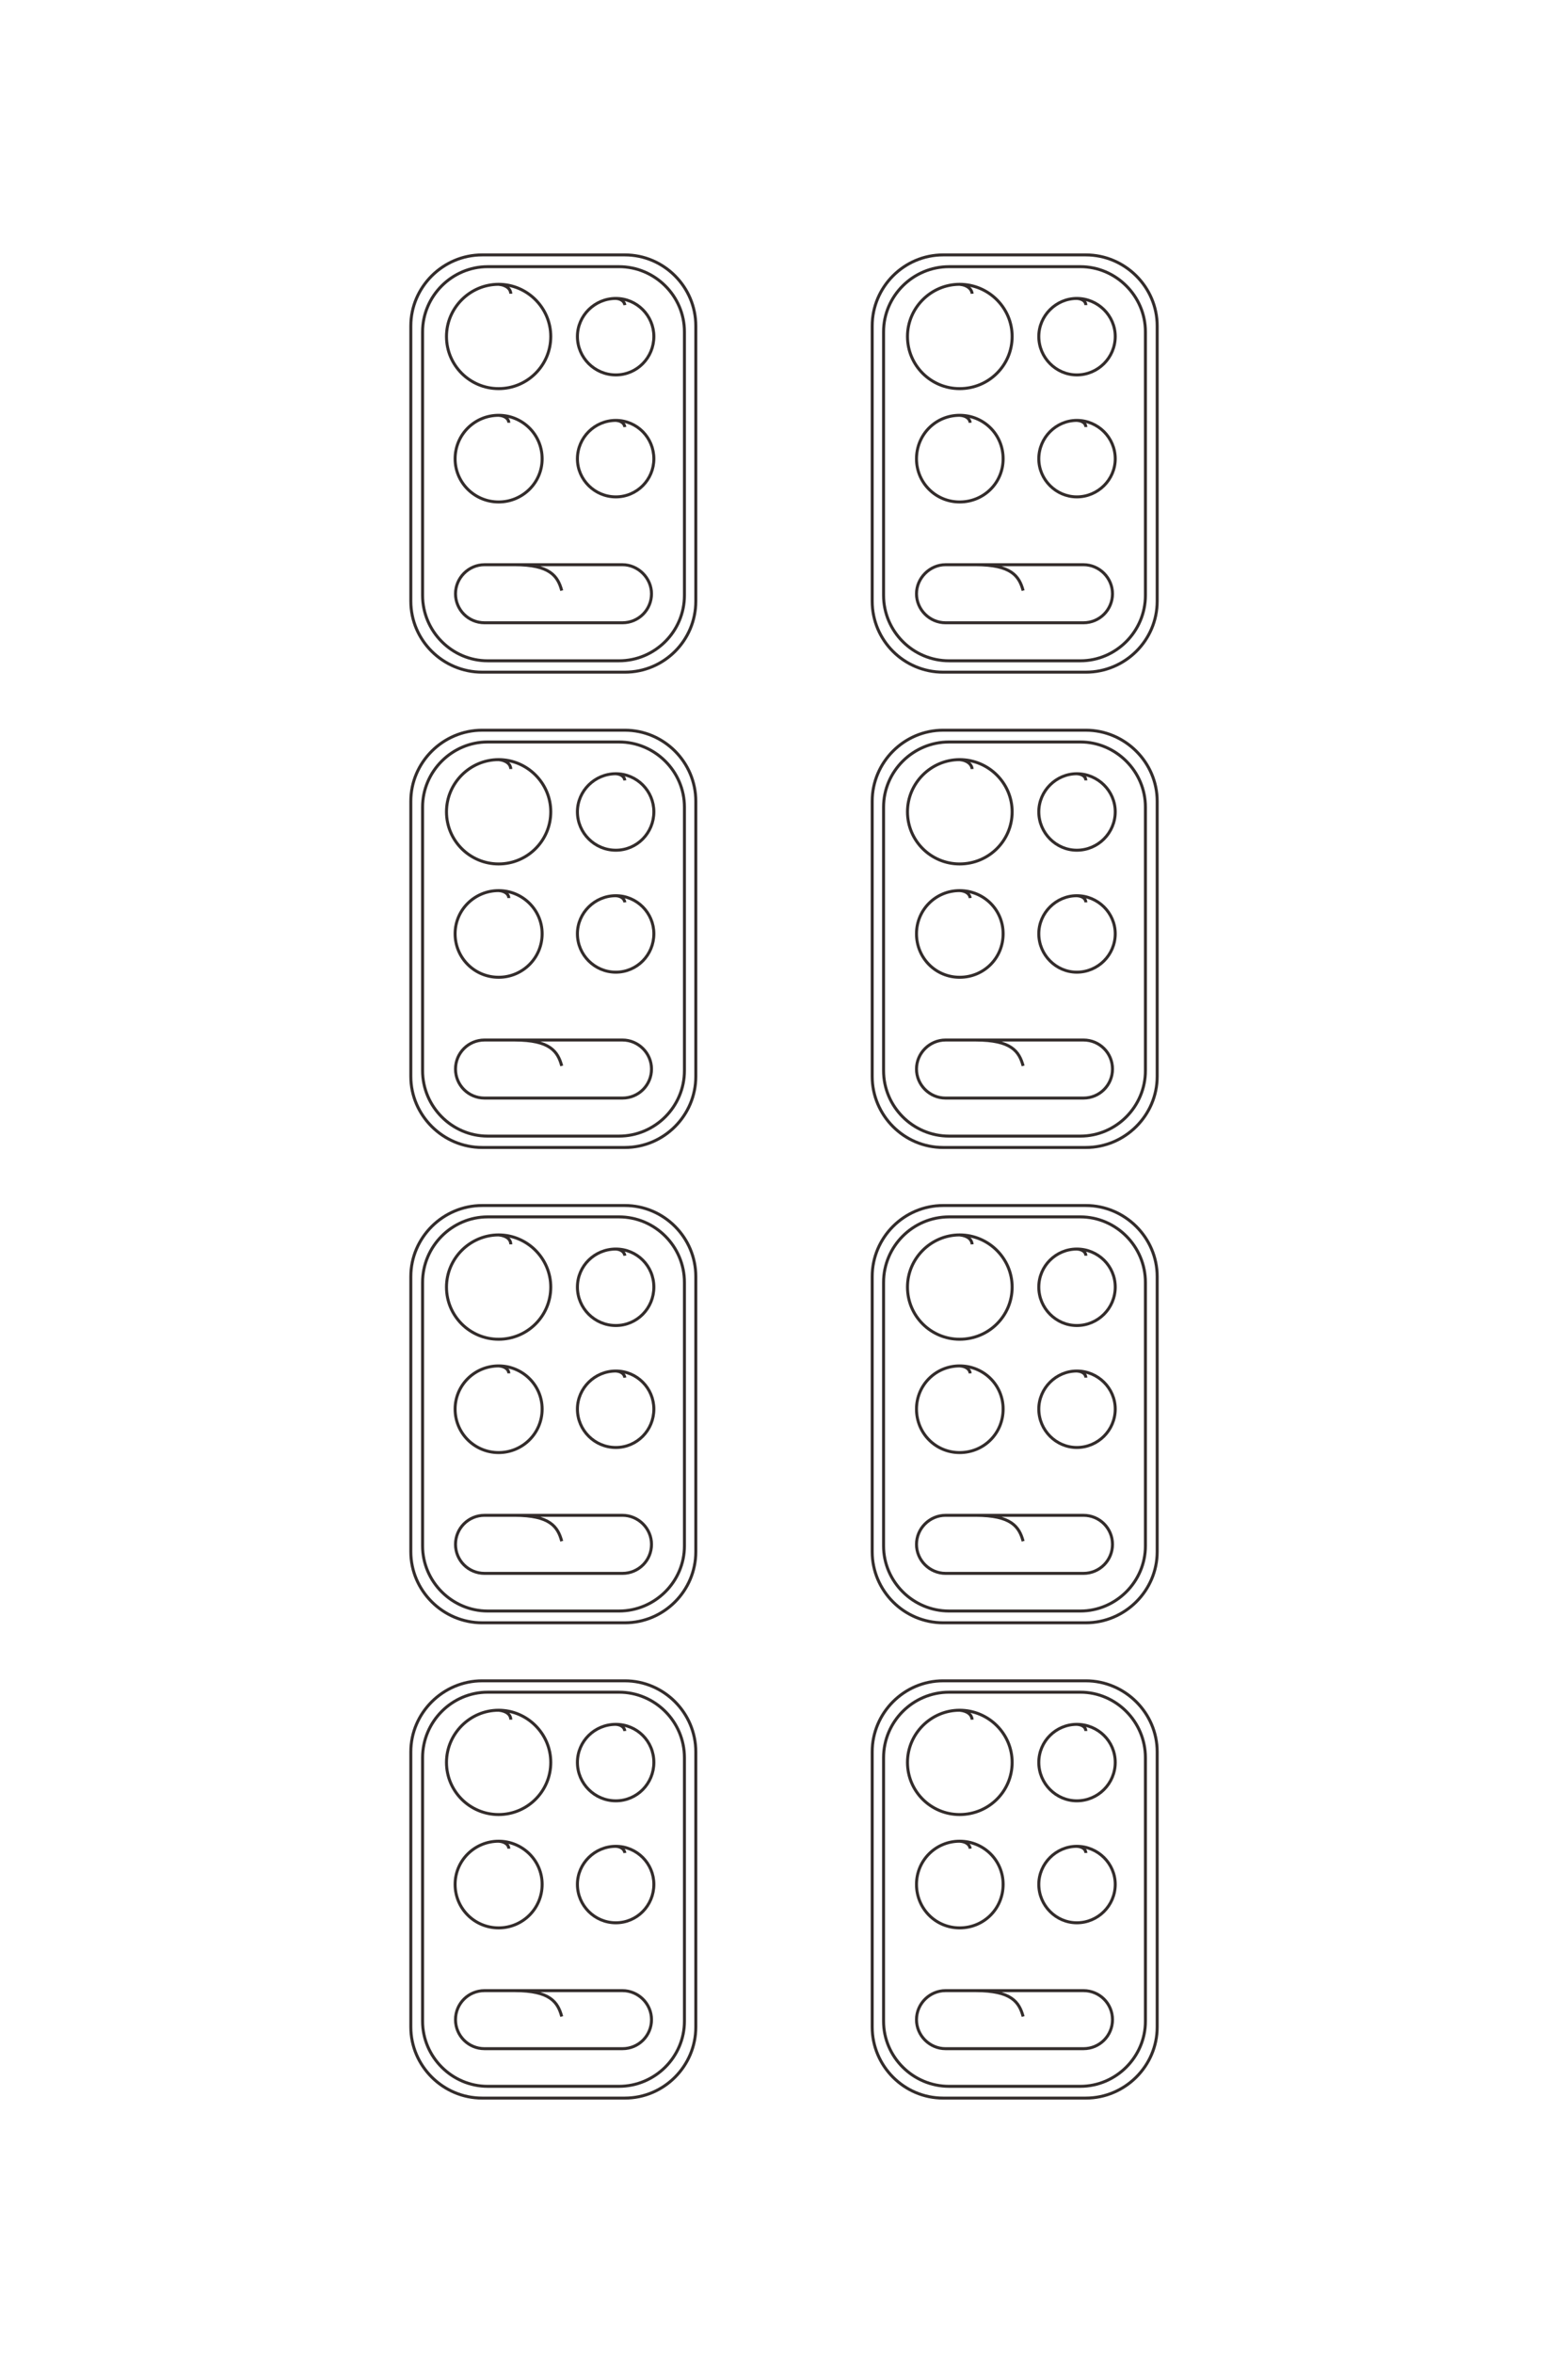 <?xml version="1.0" encoding="UTF-8"?>
<!DOCTYPE svg PUBLIC "-//W3C//DTD SVG 1.1//EN" "http://www.w3.org/Graphics/SVG/1.1/DTD/svg11.dtd">
<!-- Creator: CorelDRAW X8 -->
<svg xmlns="http://www.w3.org/2000/svg" xml:space="preserve" width="40mm" height="60mm" version="1.1" style="shape-rendering:geometricPrecision; text-rendering:geometricPrecision; image-rendering:optimizeQuality; fill-rule:evenodd; clip-rule:evenodd"
viewBox="0 0 4000 6000"
 xmlns:xlink="http://www.w3.org/1999/xlink">
 <defs>
  <style type="text/css">
   <![CDATA[
    .str0 {stroke:#332C2B;stroke-width:7.62}
    .fil0 {fill:none}
   ]]>
  </style>
 </defs>
 <g id="图层_x0020_1">
  <path class="fil0 str0" d="M1230 4286l364 0c100,0 181,82 181,181l0 702c0,99 -81,181 -181,181l-364 0c-100,0 -182,-82 -182,-181l0 -702c0,-99 82,-181 182,-181zm0 -1212l364 0c100,0 181,82 181,181l0 702c0,99 -81,181 -181,181l-364 0c-100,0 -182,-82 -182,-181l0 -702c0,-99 82,-181 182,-181zm0 -1212l364 0c100,0 181,82 181,181l0 702c0,99 -81,181 -181,181l-364 0c-100,0 -182,-82 -182,-181l0 -702c0,-99 82,-181 182,-181zm0 -1212l364 0c100,0 181,82 181,181l0 702c0,100 -81,181 -181,181l-364 0c-100,0 -182,-81 -182,-181l0 -702c0,-99 82,-181 182,-181zm1176 3636l364 0c100,0 182,82 182,181l0 702c0,99 -82,181 -182,181l-364 0c-100,0 -181,-82 -181,-181l0 -702c0,-99 81,-181 181,-181zm0 -1212l364 0c100,0 182,82 182,181l0 702c0,99 -82,181 -182,181l-364 0c-100,0 -181,-82 -181,-181l0 -702c0,-99 81,-181 181,-181zm0 -1212l364 0c100,0 182,82 182,181l0 702c0,99 -82,181 -182,181l-364 0c-100,0 -181,-82 -181,-181l0 -702c0,-99 81,-181 181,-181zm0 -1212l364 0c100,0 182,82 182,181l0 702c0,100 -82,181 -182,181l-364 0c-100,0 -181,-81 -181,-181l0 -702c0,-99 81,-181 181,-181zm-1162 3665l335 0c92,0 167,75 167,167l0 672c0,91 -75,166 -167,166l-335 0c-91,0 -166,-75 -166,-166l0 -672c0,-92 75,-167 166,-167zm0 -1212l335 0c92,0 167,75 167,167l0 672c0,91 -75,166 -167,166l-335 0c-91,0 -166,-75 -166,-166l0 -672c0,-92 75,-167 166,-167zm0 -1211l335 0c92,0 167,75 167,166l0 672c0,92 -75,167 -167,167l-335 0c-91,0 -166,-75 -166,-167l0 -672c0,-91 75,-166 166,-166zm0 -1212l335 0c92,0 167,75 167,166l0 672c0,92 -75,167 -167,167l-335 0c-91,0 -166,-75 -166,-167l0 -672c0,-91 75,-166 166,-166zm1177 3635l335 0c91,0 166,75 166,167l0 672c0,91 -75,166 -166,166l-335 0c-92,0 -167,-75 -167,-166l0 -672c0,-92 75,-167 167,-167zm0 -1212l335 0c91,0 166,75 166,167l0 672c0,91 -75,166 -166,166l-335 0c-92,0 -167,-75 -167,-166l0 -672c0,-92 75,-167 167,-167zm0 -1211l335 0c91,0 166,75 166,166l0 672c0,92 -75,167 -166,167l-335 0c-92,0 -167,-75 -167,-167l0 -672c0,-91 75,-166 167,-166zm0 -1212l335 0c91,0 166,75 166,166l0 672c0,92 -75,167 -166,167l-335 0c-92,0 -167,-75 -167,-167l0 -672c0,-91 75,-166 167,-166zm-1118 3705c0,-12 -10,-22 -31,-24 -73,0 -133,60 -133,133 0,74 60,133 133,133 73,0 133,-59 133,-133 0,-73 -60,-133 -133,-133m31 -1188c0,-12 -10,-22 -31,-24 -73,0 -133,60 -133,133 0,74 60,133 133,133 73,0 133,-59 133,-133 0,-73 -60,-133 -133,-133m31 -1188c0,-11 -10,-22 -31,-24 -73,0 -133,60 -133,133 0,74 60,133 133,133 73,0 133,-59 133,-133 0,-73 -60,-133 -133,-133m31 -1188c0,-11 -10,-22 -31,-24 -73,0 -133,60 -133,133 0,74 60,133 133,133 73,0 133,-59 133,-133 0,-73 -60,-133 -133,-133m1208 3660c-1,-12 -11,-22 -32,-24 -73,0 -133,60 -133,133 0,74 60,133 133,133 74,0 134,-59 134,-133 0,-73 -60,-133 -134,-133m32 -1188c-1,-12 -11,-22 -32,-24 -73,0 -133,60 -133,133 0,74 60,133 133,133 74,0 134,-59 134,-133 0,-73 -60,-133 -134,-133m32 -1188c-1,-11 -11,-22 -32,-24 -73,0 -133,60 -133,133 0,74 60,133 133,133 74,0 134,-59 134,-133 0,-73 -60,-133 -134,-133m32 -1188c-1,-11 -11,-22 -32,-24 -73,0 -133,60 -133,133 0,74 60,133 133,133 74,0 134,-59 134,-133 0,-73 -60,-133 -134,-133m-1150 3989c0,-9 -9,-18 -26,-19 -61,0 -111,49 -111,110 0,62 50,111 111,111 61,0 111,-49 111,-111 0,-61 -50,-110 -111,-110m26 -1193c0,-9 -9,-18 -26,-19 -61,0 -111,49 -111,110 0,62 50,111 111,111 61,0 111,-49 111,-111 0,-61 -50,-110 -111,-110m26 -1193c0,-9 -9,-18 -26,-19 -61,0 -111,49 -111,110 0,62 50,111 111,111 61,0 111,-49 111,-111 0,-61 -50,-110 -111,-110m26 -1193c0,-9 -9,-18 -26,-19 -61,0 -111,49 -111,111 0,61 50,110 111,110 61,0 111,-49 111,-110 0,-62 -50,-111 -111,-111m1203 3655c-1,-9 -9,-18 -27,-19 -61,0 -110,49 -110,110 0,62 49,111 110,111 62,0 111,-49 111,-111 0,-61 -49,-110 -111,-110m27 -1193c-1,-9 -9,-18 -27,-19 -61,0 -110,49 -110,110 0,62 49,111 110,111 62,0 111,-49 111,-111 0,-61 -49,-110 -111,-110m27 -1193c-1,-9 -9,-18 -27,-19 -61,0 -110,49 -110,110 0,62 49,111 110,111 62,0 111,-49 111,-111 0,-61 -49,-110 -111,-110m27 -1193c-1,-9 -9,-18 -27,-19 -61,0 -110,49 -110,111 0,61 49,110 110,110 62,0 111,-49 111,-110 0,-62 -49,-111 -111,-111m-854 3355c-1,-8 -8,-16 -23,-17 -54,0 -98,43 -98,97 0,54 44,98 98,98 54,0 97,-44 97,-98 0,-54 -43,-97 -97,-97m23 -1195c-1,-8 -8,-16 -23,-17 -54,0 -98,43 -98,97 0,54 44,98 98,98 54,0 97,-44 97,-98 0,-54 -43,-97 -97,-97m23 -1195c-1,-8 -8,-16 -23,-17 -54,0 -98,44 -98,97 0,54 44,98 98,98 54,0 97,-44 97,-98 0,-53 -43,-97 -97,-97m23 -1195c-1,-8 -8,-16 -23,-17 -54,0 -98,44 -98,97 0,54 44,98 98,98 54,0 97,-44 97,-98 0,-53 -43,-97 -97,-97m1199 3653c0,-8 -7,-16 -23,-17 -53,0 -97,43 -97,97 0,54 44,98 97,98 54,0 98,-44 98,-98 0,-54 -44,-97 -98,-97m23 -1195c0,-8 -7,-16 -23,-17 -53,0 -97,43 -97,97 0,54 44,98 97,98 54,0 98,-44 98,-98 0,-54 -44,-97 -98,-97m23 -1195c0,-8 -7,-16 -23,-17 -53,0 -97,44 -97,97 0,54 44,98 97,98 54,0 98,-44 98,-98 0,-53 -44,-97 -98,-97m23 -1195c0,-8 -7,-16 -23,-17 -53,0 -97,44 -97,97 0,54 44,98 97,98 54,0 98,-44 98,-98 0,-53 -44,-97 -98,-97m-1153 3964c-1,-8 -8,-16 -23,-17 -54,0 -98,44 -98,97 0,54 44,98 98,98 54,0 97,-44 97,-98 0,-53 -43,-97 -97,-97m23 -1195c-1,-8 -8,-16 -23,-17 -54,0 -98,44 -98,97 0,54 44,98 98,98 54,0 97,-44 97,-98 0,-53 -43,-97 -97,-97m23 -1195c-1,-8 -8,-16 -23,-17 -54,0 -98,44 -98,97 0,54 44,98 98,98 54,0 97,-44 97,-98 0,-53 -43,-97 -97,-97m23 -1195c-1,-8 -8,-16 -23,-17 -54,0 -98,44 -98,98 0,53 44,97 98,97 54,0 97,-44 97,-97 0,-54 -43,-98 -97,-98m1199 3653c0,-8 -7,-16 -23,-17 -53,0 -97,44 -97,97 0,54 44,98 97,98 54,0 98,-44 98,-98 0,-53 -44,-97 -98,-97m23 -1195c0,-8 -7,-16 -23,-17 -53,0 -97,44 -97,97 0,54 44,98 97,98 54,0 98,-44 98,-98 0,-53 -44,-97 -98,-97m23 -1195c0,-8 -7,-16 -23,-17 -53,0 -97,44 -97,97 0,54 44,98 97,98 54,0 98,-44 98,-98 0,-53 -44,-97 -98,-97m23 -1195c0,-8 -7,-16 -23,-17 -53,0 -97,44 -97,98 0,53 44,97 97,97 54,0 98,-44 98,-97 0,-54 -44,-98 -98,-98m-1314 4070c-10,-37 -30,-66 -120,-66l-77 0c-41,0 -74,33 -74,74l0 0c0,41 33,74 74,74l352 0c41,0 74,-33 74,-74l0 0c0,-41 -34,-74 -74,-74l-275 0m120 -1146c-10,-37 -30,-66 -120,-66l-77 0c-41,0 -74,33 -74,74l0 0c0,41 33,74 74,74l352 0c41,0 74,-33 74,-74l0 0c0,-41 -34,-74 -74,-74l-275 0m120 -1146c-10,-37 -30,-66 -120,-66l-77 0c-41,0 -74,33 -74,74l0 0c0,41 33,74 74,74l352 0c41,0 74,-33 74,-74l0 0c0,-41 -34,-74 -74,-74l-275 0m120 -1146c-10,-37 -30,-66 -120,-66l-77 0c-41,0 -74,34 -74,74l0 0c0,41 33,74 74,74l352 0c41,0 74,-33 74,-74l0 0c0,-40 -34,-74 -74,-74l-275 0m1297 3702c-10,-37 -30,-66 -121,-66l-77 0c-40,0 -74,33 -74,74l0 0c0,41 34,74 74,74l352 0c41,0 74,-33 74,-74l0 0c0,-41 -33,-74 -74,-74l-275 0m121 -1146c-10,-37 -30,-66 -121,-66l-77 0c-40,0 -74,33 -74,74l0 0c0,41 34,74 74,74l352 0c41,0 74,-33 74,-74l0 0c0,-41 -33,-74 -74,-74l-275 0m121 -1146c-10,-37 -30,-66 -121,-66l-77 0c-40,0 -74,33 -74,74l0 0c0,41 34,74 74,74l352 0c41,0 74,-33 74,-74l0 0c0,-41 -33,-74 -74,-74l-275 0m121 -1146c-10,-37 -30,-66 -121,-66l-77 0c-40,0 -74,34 -74,74l0 0c0,41 34,74 74,74l352 0c41,0 74,-33 74,-74l0 0c0,-40 -33,-74 -74,-74l-275 0"/>
 </g>
</svg>
